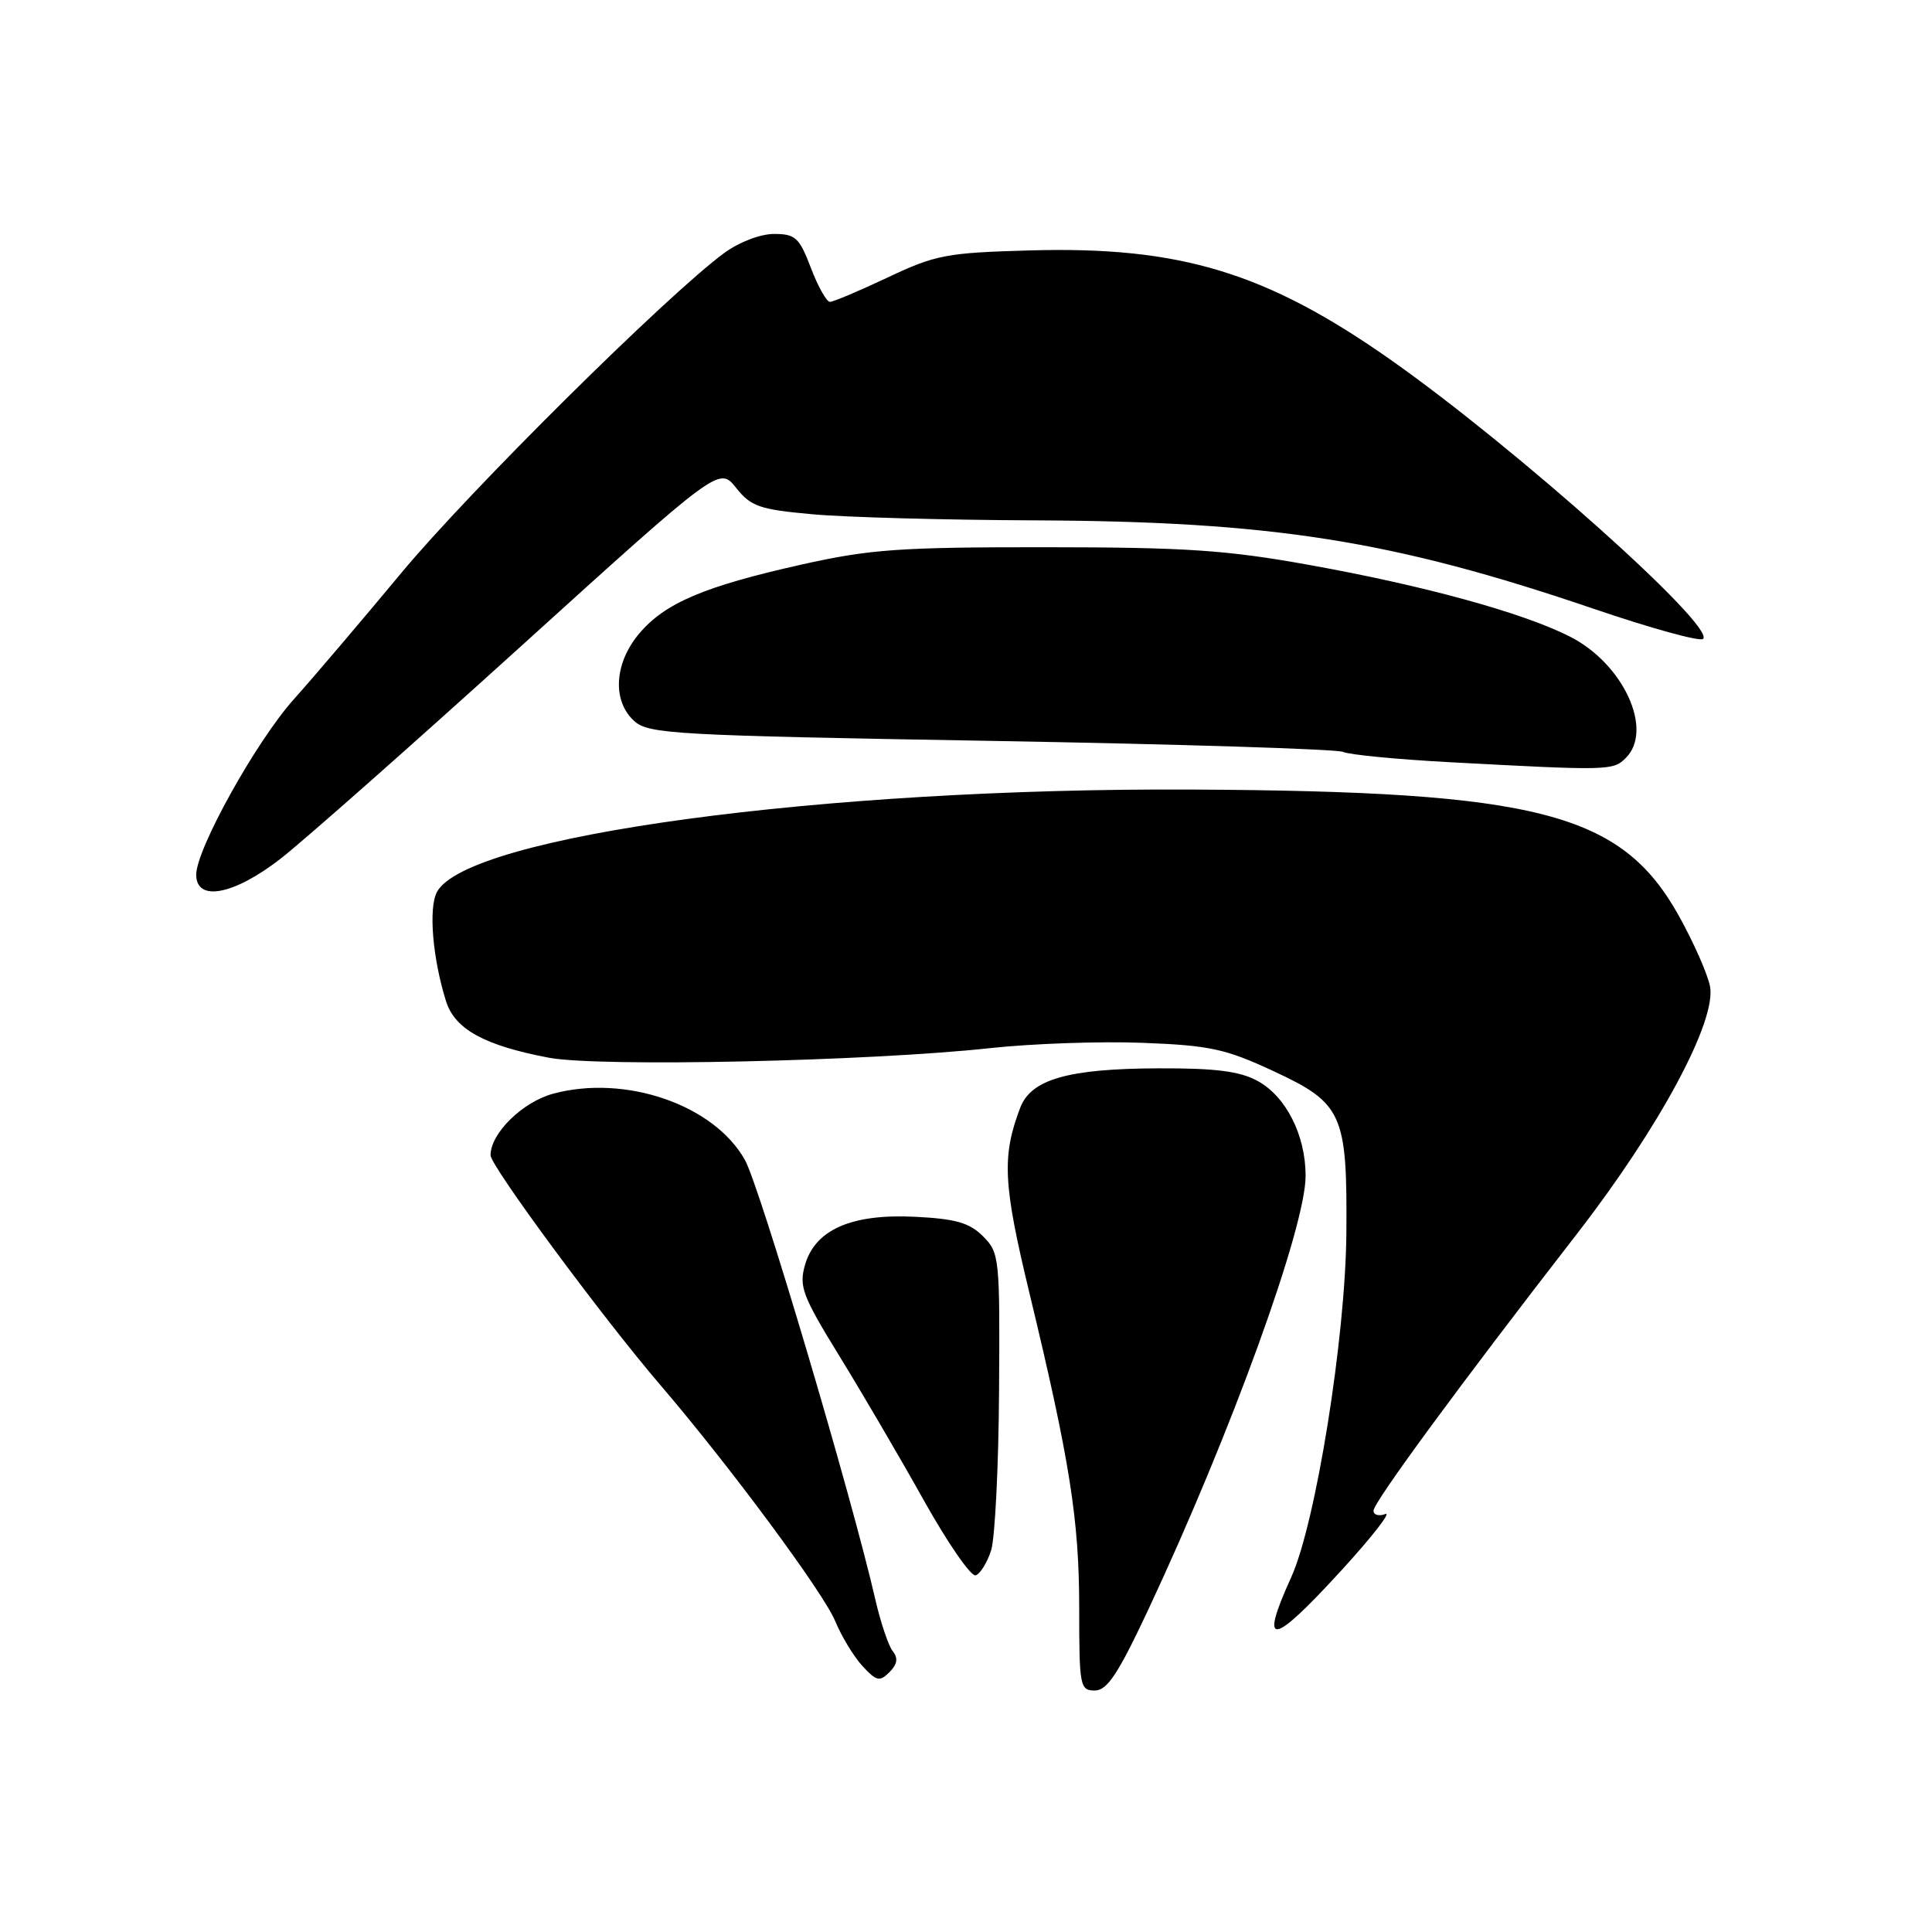 <?xml version="1.0" encoding="UTF-8" standalone="no"?>
<!DOCTYPE svg PUBLIC "-//W3C//DTD SVG 1.1//EN" "http://www.w3.org/Graphics/SVG/1.1/DTD/svg11.dtd" >
<svg xmlns="http://www.w3.org/2000/svg" xmlns:xlink="http://www.w3.org/1999/xlink" version="1.1" viewBox="0 0 256 256">
 <g >
 <path fill="currentColor"
d=" M 152.17 213.25 C 163.13 189.86 173.00 162.64 173.00 155.81 C 173.00 150.41 170.40 145.27 166.62 143.22 C 164.26 141.94 161.05 141.53 153.50 141.56 C 141.53 141.60 136.62 143.01 135.18 146.79 C 132.74 153.23 132.91 156.83 136.38 171.23 C 141.76 193.54 143.00 201.37 143.00 213.11 C 143.00 223.45 143.10 224.00 145.07 224.00 C 146.71 224.00 148.15 221.82 152.17 213.25 Z  M 118.30 218.80 C 117.73 218.09 116.70 215.03 116.00 212.00 C 112.87 198.31 100.67 157.18 98.70 153.69 C 94.61 146.39 82.86 142.34 73.30 144.92 C 69.23 146.02 65.00 150.17 65.00 153.07 C 65.00 154.50 79.78 174.51 87.48 183.50 C 96.65 194.20 109.11 211.03 110.67 214.81 C 111.51 216.84 113.14 219.52 114.29 220.77 C 116.14 222.77 116.56 222.86 117.86 221.57 C 118.90 220.53 119.03 219.72 118.30 218.80 Z  M 177.81 208.01 C 181.83 203.61 184.41 200.29 183.56 200.62 C 182.70 200.94 182.00 200.74 182.00 200.17 C 182.00 199.06 193.54 183.36 208.91 163.55 C 219.88 149.41 227.50 135.24 226.58 130.67 C 226.25 129.01 224.38 124.80 222.43 121.30 C 214.82 107.70 203.87 104.86 158.00 104.62 C 109.00 104.37 61.88 110.75 57.90 118.19 C 56.76 120.31 57.32 126.99 59.10 132.66 C 60.27 136.38 64.18 138.53 72.71 140.15 C 79.35 141.41 115.10 140.63 131.22 138.88 C 136.76 138.28 145.84 137.96 151.40 138.18 C 160.28 138.52 162.37 138.97 168.68 141.90 C 177.92 146.19 178.53 147.56 178.40 163.50 C 178.27 177.35 174.34 201.85 171.09 209.00 C 166.79 218.46 168.48 218.21 177.81 208.01 Z  M 131.33 205.43 C 131.84 203.82 132.32 194.30 132.38 184.28 C 132.50 166.66 132.43 165.99 130.26 163.82 C 128.46 162.02 126.65 161.50 121.26 161.23 C 112.81 160.81 107.99 162.93 106.65 167.66 C 105.86 170.48 106.35 171.76 111.21 179.66 C 114.20 184.52 119.25 193.14 122.41 198.80 C 125.58 204.47 128.67 208.94 129.28 208.74 C 129.89 208.54 130.81 207.05 131.33 205.43 Z  M 37.22 113.75 C 40.22 111.41 54.52 98.78 68.99 85.67 C 95.30 61.84 95.30 61.84 97.53 64.63 C 99.50 67.11 100.63 67.51 107.63 68.14 C 111.96 68.54 125.17 68.90 137.00 68.95 C 168.62 69.08 184.60 71.61 211.23 80.69 C 218.78 83.26 225.28 85.05 225.67 84.66 C 227.33 83.00 200.83 59.33 184.32 47.71 C 167.80 36.09 156.36 32.62 136.50 33.18 C 125.41 33.49 123.98 33.76 117.64 36.76 C 113.86 38.54 110.41 40.00 109.97 40.00 C 109.53 40.00 108.39 37.98 107.45 35.50 C 105.91 31.47 105.39 31.00 102.56 31.00 C 100.74 31.00 97.92 32.08 95.94 33.54 C 88.39 39.10 62.18 65.07 53.15 75.95 C 47.87 82.30 41.48 89.82 38.94 92.65 C 33.94 98.23 26.00 112.51 26.00 115.90 C 26.00 119.55 31.01 118.59 37.22 113.75 Z  M 215.43 100.43 C 219.15 96.71 215.10 87.93 208.00 84.34 C 201.73 81.17 188.69 77.59 173.44 74.85 C 162.49 72.88 157.12 72.52 138.50 72.51 C 119.14 72.50 115.26 72.78 106.20 74.81 C 93.29 77.70 88.10 79.91 84.69 83.96 C 81.38 87.89 81.10 92.88 84.04 95.54 C 85.94 97.26 89.34 97.45 131.25 98.17 C 156.10 98.60 177.11 99.26 177.96 99.63 C 178.81 100.01 185.12 100.62 192.00 100.99 C 213.21 102.13 213.74 102.12 215.43 100.43 Z "/>
</g>
</svg>